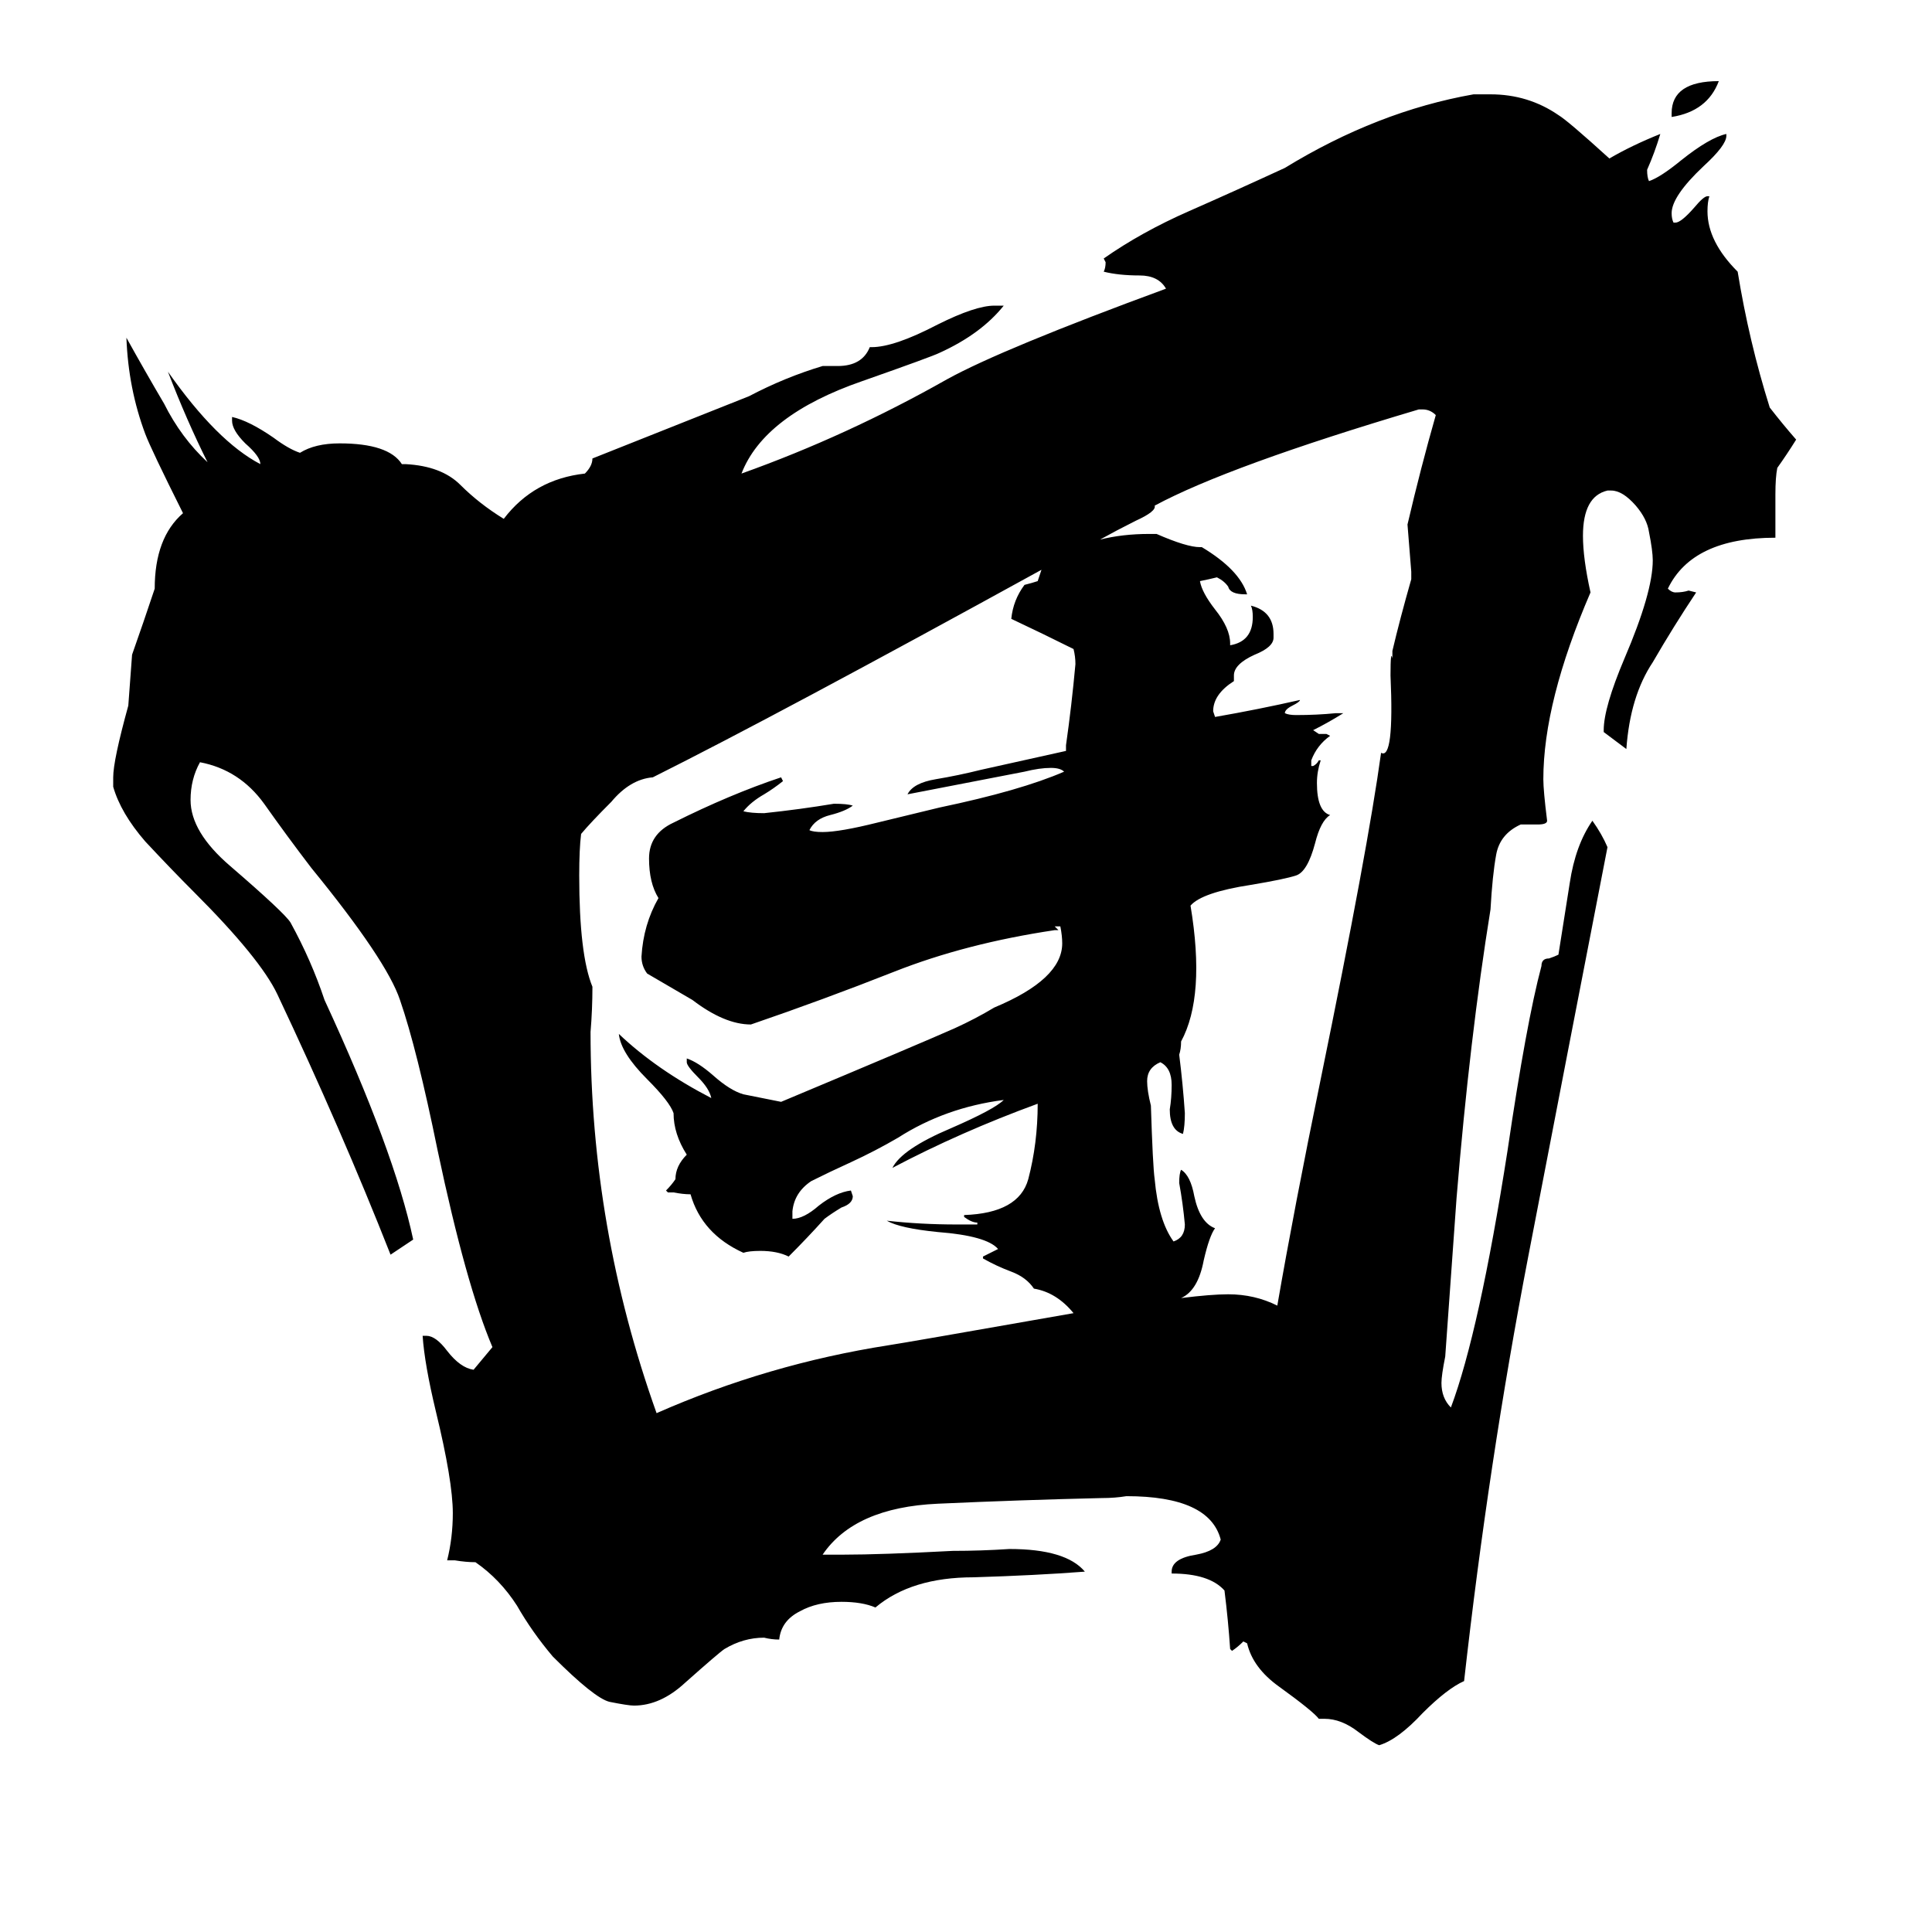 <svg xmlns="http://www.w3.org/2000/svg" viewBox="0 -800 1024 1024">
	<path fill="#000000" d="M952 -567Q947 -559 942 -552Q941 -547 941 -538V-515Q897 -515 884 -488Q886 -486 888 -486Q892 -486 895 -487L899 -486Q887 -468 876 -449Q864 -431 862 -403L850 -412V-413Q850 -425 861 -451Q876 -486 876 -503Q876 -508 874 -518Q873 -525 867 -532Q860 -540 854 -540H852Q839 -537 839 -516Q839 -504 843 -486Q818 -428 818 -387Q818 -381 820 -365Q820 -363 815 -363H806Q795 -358 793 -347Q791 -336 790 -318Q779 -250 772 -165Q769 -123 766 -81Q764 -71 764 -67Q764 -59 769 -54Q784 -94 799 -190Q809 -258 817 -288Q817 -292 821 -292Q824 -293 826 -294Q829 -313 832 -332Q835 -352 844 -365Q849 -358 852 -351Q831 -243 810 -134Q789 -25 776 91Q767 95 754 108Q741 122 731 125Q728 124 720 118Q711 111 702 111H699Q696 107 678 94Q664 84 661 71L659 70Q656 73 653 75L652 74Q651 59 649 43Q641 34 621 34V33Q621 26 634 24Q645 22 647 16Q641 -7 597 -7Q591 -6 584 -6Q541 -5 497 -3Q453 -1 436 24H447Q467 24 505 22Q520 22 535 21Q565 21 575 33Q549 35 516 36Q483 36 464 52Q457 49 446 49Q433 49 424 54Q414 59 413 69Q409 69 405 68Q394 68 384 74Q381 76 363 92Q350 104 336 104Q333 104 323 102Q315 100 293 78Q282 65 274 51Q265 37 252 28Q247 28 241 27H237Q240 15 240 2Q240 -15 231 -52Q225 -77 224 -92H226Q231 -92 237 -84Q244 -75 251 -74Q256 -80 261 -86Q247 -119 232 -190Q221 -244 212 -270Q205 -291 165 -340Q152 -357 140 -374Q127 -392 106 -396Q101 -387 101 -376Q101 -359 122 -341Q151 -316 154 -311Q165 -291 172 -270Q209 -190 219 -143L207 -135Q181 -201 147 -273Q138 -292 103 -327Q91 -339 77 -354Q64 -369 60 -383V-388Q60 -397 68 -426Q69 -439 70 -453Q76 -470 82 -488Q82 -515 97 -528Q80 -562 77 -570Q68 -594 67 -621Q77 -603 87 -586Q96 -568 110 -555Q99 -577 89 -603Q115 -566 138 -554Q138 -558 130 -565Q123 -572 123 -577V-579Q132 -577 145 -568Q153 -562 159 -560Q167 -565 180 -565Q206 -565 213 -554H215Q234 -553 244 -543Q254 -533 267 -525Q283 -546 310 -549Q314 -553 314 -557L397 -590Q416 -600 436 -606H444Q457 -606 461 -616H462Q474 -616 497 -628Q517 -638 527 -638H532Q520 -623 498 -613Q494 -611 457 -598Q405 -580 393 -549Q449 -569 502 -599Q531 -615 618 -647Q614 -654 604 -654Q593 -654 585 -656Q586 -658 586 -661L585 -663Q605 -677 630 -688Q655 -699 681 -711Q730 -741 781 -750H790Q810 -750 826 -739Q831 -736 853 -716Q865 -723 880 -729Q877 -719 873 -710Q873 -706 874 -704Q880 -706 891 -715Q906 -727 915 -729V-728Q915 -723 903 -712Q886 -696 886 -687Q886 -684 887 -682H888Q891 -682 898 -690Q903 -696 905 -696H906Q905 -693 905 -688Q905 -672 921 -656Q927 -619 938 -584Q945 -575 952 -567ZM911 -757Q905 -741 886 -738V-740Q886 -757 911 -757ZM626 -112Q642 -114 651 -114Q665 -114 677 -108Q686 -160 700 -228Q725 -350 732 -401Q739 -397 737 -442Q737 -456 738 -451V-455Q742 -472 748 -493V-497Q747 -509 746 -522Q753 -552 761 -580Q758 -583 754 -583H752Q651 -553 612 -532Q613 -529 602 -524Q592 -519 583 -514Q595 -517 609 -517H613Q629 -510 636 -510H637Q657 -498 661 -485H660Q652 -485 651 -489Q649 -492 645 -494Q641 -493 636 -492Q637 -486 644 -477Q652 -467 652 -459V-458Q664 -460 664 -473Q664 -477 663 -479Q675 -476 675 -464V-462Q675 -457 665 -453Q654 -448 654 -442V-439Q643 -432 643 -423L644 -420Q667 -424 689 -429Q689 -428 685 -426Q681 -424 681 -422Q683 -421 687 -421Q698 -421 708 -422H712Q704 -417 696 -413L699 -411H703L705 -410Q698 -405 695 -397V-394H696Q698 -395 699 -397H700Q698 -391 698 -385Q698 -370 705 -368Q700 -365 697 -353Q693 -338 687 -336Q681 -334 663 -331Q637 -327 631 -320Q639 -272 626 -248Q626 -244 625 -241Q627 -225 628 -210Q628 -203 627 -199Q620 -201 620 -212Q621 -218 621 -225Q621 -234 615 -237Q608 -234 608 -227Q608 -222 610 -214Q611 -182 612 -175Q614 -153 622 -142Q628 -144 628 -151Q627 -162 625 -173Q625 -178 626 -180Q631 -177 633 -166Q636 -152 644 -149Q641 -145 638 -132Q635 -116 626 -112ZM569 -104Q560 -115 548 -117Q544 -123 536 -126Q528 -129 521 -133V-134Q525 -136 529 -138Q523 -145 497 -147Q477 -149 470 -153Q488 -151 507 -151H518V-152Q515 -152 511 -155V-156Q540 -157 545 -175Q550 -194 550 -215Q509 -200 473 -181Q478 -191 504 -202Q527 -212 532 -217Q501 -213 476 -197Q464 -190 451 -184Q440 -179 430 -174Q421 -168 420 -158V-154Q426 -154 434 -161Q443 -168 451 -169L452 -166Q452 -162 446 -160Q441 -157 437 -154Q428 -144 418 -134Q412 -137 403 -137Q397 -137 394 -136Q372 -146 366 -167Q362 -167 357 -168H354L353 -169Q356 -172 358 -175Q358 -182 364 -188Q357 -199 357 -210Q355 -216 343 -228Q329 -242 328 -252Q348 -233 377 -218Q376 -223 370 -229Q364 -235 364 -237V-239Q370 -237 378 -230Q387 -222 394 -220Q404 -218 414 -216Q488 -247 506 -255Q517 -260 527 -266Q563 -281 563 -300Q563 -304 562 -309H559L561 -307H559Q512 -300 474 -285Q436 -270 398 -257Q384 -257 367 -270Q355 -277 343 -284Q340 -288 340 -293Q341 -310 349 -324Q344 -332 344 -345Q344 -358 357 -364Q387 -379 414 -388L415 -386Q410 -382 405 -379Q398 -375 394 -370Q398 -369 405 -369Q424 -371 442 -374Q449 -374 452 -373Q448 -370 440 -368Q432 -366 429 -360Q431 -359 436 -359Q445 -359 465 -364L498 -372Q541 -381 564 -391Q562 -393 557 -393Q551 -393 543 -391Q512 -385 481 -379Q484 -385 496 -387Q508 -389 520 -392L565 -402V-405Q568 -426 570 -448Q570 -452 569 -456Q553 -464 536 -472Q537 -482 543 -490Q547 -491 550 -492Q551 -495 552 -498Q412 -421 346 -388Q334 -387 324 -375Q313 -364 308 -358Q307 -350 307 -336Q307 -294 314 -277Q314 -265 313 -253Q313 -149 348 -51Q407 -77 471 -87Q478 -88 569 -104Z"/>
</svg>
